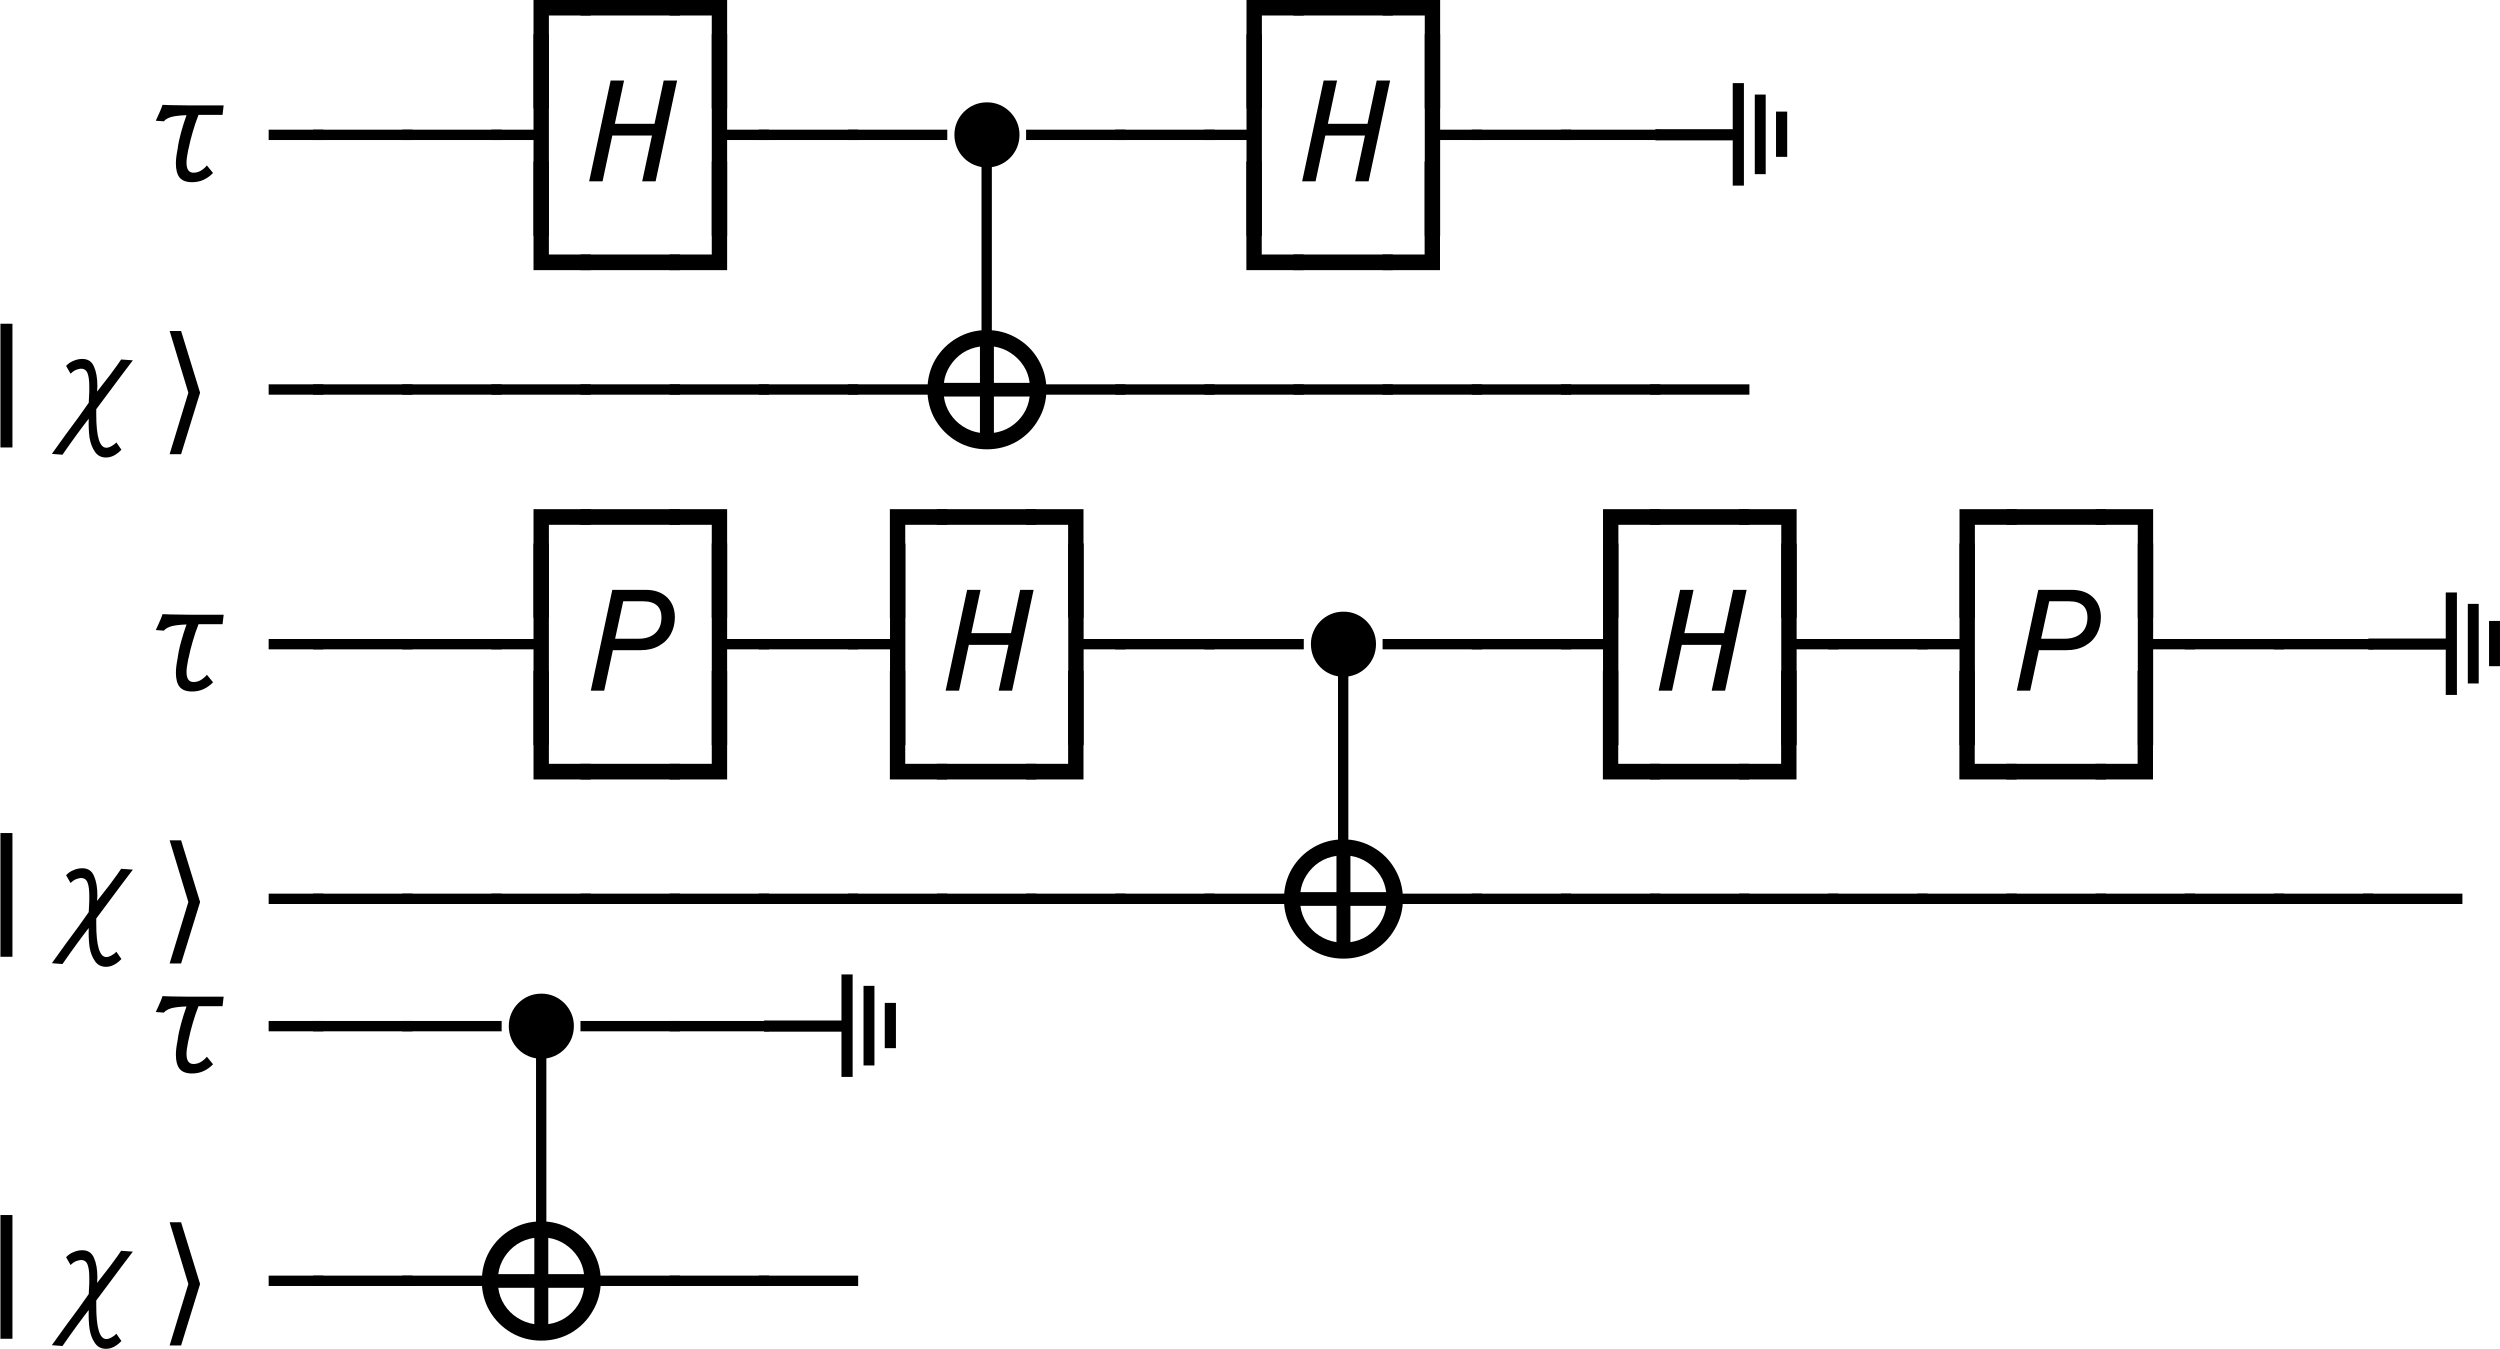 <?xml version="1.0" encoding="UTF-8"?>
<svg xmlns="http://www.w3.org/2000/svg" xmlns:xlink="http://www.w3.org/1999/xlink" width="139.86pt" height="75.456pt" viewBox="0 0 139.86 75.456">
<defs>
<g>
<g id="glyph-0-0">
<path d="M 2.062 3.047 L 2.062 -3.031 L 5.266 -3.031 L 5.266 -2.156 L 2.922 -2.156 L 2.922 3.047 Z M 2.062 3.047 "/>
</g>
<g id="glyph-0-1">
<path d="M -0.297 -2.156 L -0.297 -3.031 L 5.266 -3.031 L 5.266 -2.156 Z M -0.297 -2.156 "/>
</g>
<g id="glyph-0-2">
<path d="M 2.062 3.047 L 2.062 -2.156 L -0.297 -2.156 L -0.297 -3.031 L 2.922 -3.031 L 2.922 3.047 Z M 2.062 3.047 "/>
</g>
<g id="glyph-0-3">
<path d="M 2.203 -2.312 L 2.203 -2.891 L 5.266 -2.891 L 5.266 -2.312 Z M 2.203 -2.312 "/>
</g>
<g id="glyph-0-4">
<path d="M -0.297 -2.312 L -0.297 -2.891 L 5.266 -2.891 L 5.266 -2.312 Z M -0.297 -2.312 "/>
</g>
<g id="glyph-0-5">
<path d="M 2.062 3.047 L 2.062 -2.312 L -0.297 -2.312 L -0.297 -2.891 L 2.062 -2.891 L 2.062 -8.234 L 2.922 -8.234 L 2.922 3.047 Z M 2.062 3.047 "/>
</g>
<g id="glyph-0-6">
<path d="M 2.062 3.047 L 2.062 -8.234 L 2.922 -8.234 L 2.922 -2.891 L 5.266 -2.891 L 5.266 -2.312 L 2.922 -2.312 L 2.922 3.047 Z M 2.062 3.047 "/>
</g>
<g id="glyph-0-7">
<path d="M 2.062 -2.156 L 2.062 -8.234 L 2.922 -8.234 L 2.922 -3.031 L 5.266 -3.031 L 5.266 -2.156 Z M 2.062 -2.156 "/>
</g>
<g id="glyph-0-8">
<path d="M -0.297 -2.156 L -0.297 -3.031 L 2.062 -3.031 L 2.062 -8.234 L 2.922 -8.234 L 2.922 -2.156 Z M -0.297 -2.156 "/>
</g>
<g id="glyph-0-9">
<path d="M 2.203 3.047 L 2.203 -8.234 L 2.781 -8.234 L 2.781 3.047 Z M 2.203 3.047 "/>
</g>
<g id="glyph-0-10">
<path d="M 2.156 0.641 L 2.156 -6.281 L 2.828 -6.281 L 2.828 0.641 Z M 2.156 0.641 "/>
</g>
<g id="glyph-1-0">
<path d="M 0.703 -3.391 C 0.734 -3.461 0.785 -3.578 0.859 -3.734 C 0.891 -3.816 0.926 -3.898 0.969 -3.984 C 1.008 -4.078 1.047 -4.176 1.078 -4.281 C 1.18 -4.27 1.664 -4.258 2.531 -4.25 C 3.395 -4.25 4.051 -4.25 4.5 -4.25 L 4.438 -3.719 L 3.094 -3.719 C 2.969 -3.406 2.859 -3.082 2.766 -2.75 C 2.672 -2.426 2.598 -2.133 2.547 -1.875 L 2.516 -1.75 C 2.453 -1.438 2.422 -1.203 2.422 -1.047 C 2.422 -0.672 2.551 -0.484 2.812 -0.484 C 2.957 -0.484 3.094 -0.52 3.219 -0.594 C 3.352 -0.676 3.469 -0.773 3.562 -0.891 L 3.906 -0.469 C 3.758 -0.312 3.586 -0.188 3.391 -0.094 C 3.191 0 2.973 0.047 2.734 0.047 C 2.41 0.047 2.176 -0.039 2.031 -0.219 C 1.895 -0.395 1.828 -0.656 1.828 -1 C 1.828 -1.219 1.859 -1.484 1.922 -1.797 C 1.961 -2.109 2.031 -2.43 2.125 -2.766 C 2.219 -3.098 2.316 -3.41 2.422 -3.703 C 2.078 -3.691 1.801 -3.66 1.594 -3.609 C 1.395 -3.555 1.25 -3.473 1.156 -3.359 Z M 0.703 -3.391 "/>
</g>
<g id="glyph-1-1">
<path d="M 2.906 1.203 C 2.633 1.203 2.426 1.094 2.281 0.875 C 2.133 0.664 2.035 0.406 1.984 0.094 C 1.941 -0.219 1.926 -0.57 1.938 -0.969 C 1.531 -0.445 1.039 0.223 0.469 1.047 L -0.125 1 C 0.414 0.238 0.914 -0.445 1.375 -1.062 L 1.938 -1.859 C 1.945 -1.992 1.953 -2.094 1.953 -2.156 C 1.961 -2.258 1.969 -2.363 1.969 -2.469 C 1.969 -2.57 1.969 -2.676 1.969 -2.781 C 1.969 -3.094 1.938 -3.332 1.875 -3.5 C 1.812 -3.676 1.688 -3.766 1.5 -3.766 C 1.438 -3.766 1.348 -3.742 1.234 -3.703 C 1.129 -3.66 1.023 -3.586 0.922 -3.484 L 0.672 -3.922 C 0.785 -4.047 0.922 -4.141 1.078 -4.203 C 1.234 -4.273 1.398 -4.312 1.578 -4.312 C 1.898 -4.312 2.117 -4.164 2.234 -3.875 C 2.359 -3.594 2.422 -3.234 2.422 -2.797 C 2.422 -2.723 2.414 -2.617 2.406 -2.484 C 2.719 -2.879 2.957 -3.188 3.125 -3.406 C 3.289 -3.633 3.43 -3.828 3.547 -3.984 L 3.75 -4.281 L 4.406 -4.234 C 4.031 -3.742 3.531 -3.078 2.906 -2.234 C 2.656 -1.891 2.473 -1.645 2.359 -1.5 L 2.359 -1.203 C 2.359 0.035 2.547 0.656 2.922 0.656 C 3.016 0.656 3.113 0.625 3.219 0.562 C 3.332 0.5 3.422 0.43 3.484 0.359 L 3.766 0.766 C 3.629 0.91 3.488 1.02 3.344 1.094 C 3.207 1.164 3.062 1.203 2.906 1.203 Z M 2.906 1.203 "/>
</g>
<g id="glyph-2-0">
<path d="M 3.156 0 L 3.703 -2.562 L 1.484 -2.562 L 0.938 0 L 0.188 0 L 1.391 -5.641 L 2.141 -5.641 L 1.625 -3.219 L 3.844 -3.219 L 4.359 -5.641 L 5.109 -5.641 L 3.906 0 Z M 3.156 0 "/>
</g>
<g id="glyph-2-1">
<path d="M 0.281 0 L 1.484 -5.641 L 3.344 -5.641 C 3.852 -5.641 4.254 -5.5 4.547 -5.219 C 4.836 -4.938 4.984 -4.566 4.984 -4.109 C 4.984 -3.754 4.906 -3.438 4.75 -3.156 C 4.594 -2.875 4.367 -2.656 4.078 -2.5 C 3.797 -2.344 3.461 -2.266 3.078 -2.266 L 1.516 -2.266 L 1.031 0 Z M 3.203 -5 L 2.094 -5 L 1.641 -2.906 L 2.953 -2.906 C 3.348 -2.906 3.66 -3.008 3.891 -3.219 C 4.117 -3.426 4.234 -3.719 4.234 -4.094 C 4.234 -4.695 3.891 -5 3.203 -5 Z M 3.203 -5 "/>
</g>
<g id="glyph-3-0">
<path d="M 1.953 -0.375 C 1.691 -0.375 1.453 -0.422 1.234 -0.516 C 1.016 -0.609 0.82 -0.738 0.656 -0.906 C 0.488 -1.07 0.359 -1.266 0.266 -1.484 C 0.172 -1.711 0.125 -1.953 0.125 -2.203 C 0.125 -2.453 0.172 -2.688 0.266 -2.906 C 0.359 -3.125 0.488 -3.316 0.656 -3.484 C 0.82 -3.648 1.016 -3.781 1.234 -3.875 C 1.453 -3.969 1.691 -4.016 1.953 -4.016 C 2.203 -4.016 2.438 -3.969 2.656 -3.875 C 2.875 -3.781 3.066 -3.648 3.234 -3.484 C 3.398 -3.316 3.531 -3.125 3.625 -2.906 C 3.719 -2.688 3.766 -2.453 3.766 -2.203 C 3.766 -1.953 3.719 -1.711 3.625 -1.484 C 3.531 -1.266 3.398 -1.07 3.234 -0.906 C 3.066 -0.738 2.875 -0.609 2.656 -0.516 C 2.438 -0.422 2.203 -0.375 1.953 -0.375 Z M 1.953 -0.375 "/>
</g>
<g id="glyph-4-0">
<path d="M -3.703 -2.781 L -8.031 -2.781 L -8.031 -3.406 L -3.703 -3.406 L -3.703 -5.984 L -3.078 -5.984 L -3.078 -0.25 L -3.703 -0.25 Z M -2.469 -5.344 L -1.859 -5.344 L -1.859 -0.891 L -2.469 -0.891 Z M -1.281 -4.391 L -0.656 -4.391 L -0.656 -1.859 L -1.281 -1.859 Z M -1.281 -4.391 "/>
</g>
<g id="glyph-5-0">
<path d="M 3.188 -2.422 L 2.125 1.016 L 1.484 1.016 L 2.531 -2.422 L 1.484 -5.875 L 2.125 -5.875 Z M 3.188 -2.422 "/>
</g>
<g id="glyph-6-0">
<path d="M 7.047 -3.391 C 7.047 -2.785 6.895 -2.227 6.594 -1.719 C 6.301 -1.207 5.898 -0.801 5.391 -0.5 C 4.879 -0.207 4.32 -0.062 3.719 -0.062 C 3.113 -0.062 2.555 -0.207 2.047 -0.5 C 1.535 -0.801 1.129 -1.207 0.828 -1.719 C 0.535 -2.227 0.391 -2.785 0.391 -3.391 C 0.391 -4.004 0.535 -4.566 0.828 -5.078 C 1.129 -5.586 1.531 -5.988 2.031 -6.281 C 2.539 -6.582 3.102 -6.734 3.719 -6.734 C 4.32 -6.734 4.879 -6.582 5.391 -6.281 C 5.898 -5.988 6.301 -5.586 6.594 -5.078 C 6.895 -4.566 7.047 -4.004 7.047 -3.391 Z M 6.109 -3.781 C 6.066 -4.133 5.953 -4.453 5.766 -4.734 C 5.578 -5.023 5.336 -5.266 5.047 -5.453 C 4.766 -5.641 4.453 -5.758 4.109 -5.812 L 4.109 -3.781 Z M 3.328 -5.812 C 2.973 -5.758 2.648 -5.641 2.359 -5.453 C 2.078 -5.266 1.844 -5.023 1.656 -4.734 C 1.469 -4.441 1.352 -4.125 1.312 -3.781 L 3.328 -3.781 Z M 4.109 -0.984 C 4.453 -1.035 4.766 -1.148 5.047 -1.328 C 5.336 -1.516 5.578 -1.754 5.766 -2.047 C 5.953 -2.336 6.066 -2.66 6.109 -3.016 L 4.109 -3.016 Z M 1.312 -3.016 C 1.352 -2.672 1.469 -2.352 1.656 -2.062 C 1.844 -1.77 2.082 -1.531 2.375 -1.344 C 2.664 -1.156 2.984 -1.035 3.328 -0.984 L 3.328 -3.016 Z M 1.312 -3.016 "/>
</g>
</g>
<clipPath id="clip-0">
<path clip-rule="nonzero" d="M 132 33 L 139.859 33 L 139.859 39 L 132 39 Z M 132 33 "/>
</clipPath>
<clipPath id="clip-1">
<path clip-rule="nonzero" d="M 2 69 L 8 69 L 8 75.457 L 2 75.457 Z M 2 69 "/>
</clipPath>
<clipPath id="clip-2">
<path clip-rule="nonzero" d="M 9 68 L 12 68 L 12 75.457 L 9 75.457 Z M 9 68 "/>
</clipPath>
</defs>
<g fill="rgb(0%, 0%, 0%)" fill-opacity="1">
<use xlink:href="#glyph-0-0" x="27.785" y="3.023"/>
<use xlink:href="#glyph-0-1" x="32.771" y="3.023"/>
<use xlink:href="#glyph-0-2" x="37.757" y="3.023"/>
</g>
<g fill="rgb(0%, 0%, 0%)" fill-opacity="1">
<use xlink:href="#glyph-0-0" x="67.673" y="3.023"/>
<use xlink:href="#glyph-0-1" x="72.659" y="3.023"/>
<use xlink:href="#glyph-0-2" x="77.645" y="3.023"/>
</g>
<g fill="rgb(0%, 0%, 0%)" fill-opacity="1">
<use xlink:href="#glyph-1-0" x="8.012" y="10.146"/>
</g>
<g fill="rgb(0%, 0%, 0%)" fill-opacity="1">
<use xlink:href="#glyph-0-3" x="12.827" y="10.146"/>
<use xlink:href="#glyph-0-4" x="17.813" y="10.146"/>
<use xlink:href="#glyph-0-4" x="22.799" y="10.146"/>
<use xlink:href="#glyph-0-5" x="27.785" y="10.146"/>
</g>
<g fill="rgb(0%, 0%, 0%)" fill-opacity="1">
<use xlink:href="#glyph-2-0" x="32.771" y="10.146"/>
</g>
<g fill="rgb(0%, 0%, 0%)" fill-opacity="1">
<use xlink:href="#glyph-0-6" x="37.757" y="10.146"/>
<use xlink:href="#glyph-0-4" x="42.743" y="10.146"/>
<use xlink:href="#glyph-0-4" x="47.729" y="10.146"/>
</g>
<g fill="rgb(0%, 0%, 0%)" fill-opacity="1">
<use xlink:href="#glyph-3-0" x="53.269" y="9.742"/>
</g>
<g fill="rgb(0%, 0%, 0%)" fill-opacity="1">
<use xlink:href="#glyph-0-4" x="57.701" y="10.146"/>
<use xlink:href="#glyph-0-4" x="62.687" y="10.146"/>
<use xlink:href="#glyph-0-5" x="67.673" y="10.146"/>
</g>
<g fill="rgb(0%, 0%, 0%)" fill-opacity="1">
<use xlink:href="#glyph-2-0" x="72.659" y="10.146"/>
</g>
<g fill="rgb(0%, 0%, 0%)" fill-opacity="1">
<use xlink:href="#glyph-0-6" x="77.645" y="10.146"/>
<use xlink:href="#glyph-0-4" x="82.631" y="10.146"/>
<use xlink:href="#glyph-0-4" x="87.617" y="10.146"/>
</g>
<g fill="rgb(0%, 0%, 0%)" fill-opacity="1">
<use xlink:href="#glyph-4-0" x="100.639" y="10.634"/>
</g>
<g fill="rgb(0%, 0%, 0%)" fill-opacity="1">
<use xlink:href="#glyph-0-7" x="27.785" y="17.269"/>
<use xlink:href="#glyph-0-1" x="32.771" y="17.269"/>
<use xlink:href="#glyph-0-8" x="37.757" y="17.269"/>
</g>
<g fill="rgb(0%, 0%, 0%)" fill-opacity="1">
<use xlink:href="#glyph-0-9" x="52.707" y="17.269"/>
</g>
<g fill="rgb(0%, 0%, 0%)" fill-opacity="1">
<use xlink:href="#glyph-0-7" x="67.665" y="17.269"/>
<use xlink:href="#glyph-0-1" x="72.651" y="17.269"/>
<use xlink:href="#glyph-0-8" x="77.637" y="17.269"/>
</g>
<g fill="rgb(0%, 0%, 0%)" fill-opacity="1">
<use xlink:href="#glyph-0-10" x="-2.132" y="24.392"/>
</g>
<g fill="rgb(0%, 0%, 0%)" fill-opacity="1">
<use xlink:href="#glyph-1-1" x="3.026" y="24.392"/>
</g>
<g fill="rgb(0%, 0%, 0%)" fill-opacity="1">
<use xlink:href="#glyph-5-0" x="8.006" y="24.392"/>
</g>
<g fill="rgb(0%, 0%, 0%)" fill-opacity="1">
<use xlink:href="#glyph-0-3" x="12.827" y="24.392"/>
<use xlink:href="#glyph-0-4" x="17.813" y="24.392"/>
<use xlink:href="#glyph-0-4" x="22.799" y="24.392"/>
<use xlink:href="#glyph-0-4" x="27.785" y="24.392"/>
<use xlink:href="#glyph-0-4" x="32.771" y="24.392"/>
<use xlink:href="#glyph-0-4" x="37.757" y="24.392"/>
<use xlink:href="#glyph-0-4" x="42.743" y="24.392"/>
<use xlink:href="#glyph-0-4" x="47.729" y="24.392"/>
</g>
<g fill="rgb(0%, 0%, 0%)" fill-opacity="1">
<use xlink:href="#glyph-6-0" x="51.494" y="25.199"/>
</g>
<g fill="rgb(0%, 0%, 0%)" fill-opacity="1">
<use xlink:href="#glyph-0-4" x="57.701" y="24.392"/>
<use xlink:href="#glyph-0-4" x="62.687" y="24.392"/>
<use xlink:href="#glyph-0-4" x="67.673" y="24.392"/>
<use xlink:href="#glyph-0-4" x="72.659" y="24.392"/>
<use xlink:href="#glyph-0-4" x="77.645" y="24.392"/>
<use xlink:href="#glyph-0-4" x="82.631" y="24.392"/>
<use xlink:href="#glyph-0-4" x="87.617" y="24.392"/>
<use xlink:href="#glyph-0-4" x="92.603" y="24.392"/>
</g>
<g fill="rgb(0%, 0%, 0%)" fill-opacity="1">
<use xlink:href="#glyph-0-0" x="27.785" y="31.516"/>
<use xlink:href="#glyph-0-1" x="32.771" y="31.516"/>
<use xlink:href="#glyph-0-2" x="37.757" y="31.516"/>
</g>
<g fill="rgb(0%, 0%, 0%)" fill-opacity="1">
<use xlink:href="#glyph-0-0" x="47.721" y="31.516"/>
<use xlink:href="#glyph-0-1" x="52.707" y="31.516"/>
<use xlink:href="#glyph-0-2" x="57.693" y="31.516"/>
</g>
<g fill="rgb(0%, 0%, 0%)" fill-opacity="1">
<use xlink:href="#glyph-0-0" x="87.617" y="31.516"/>
<use xlink:href="#glyph-0-1" x="92.603" y="31.516"/>
<use xlink:href="#glyph-0-2" x="97.589" y="31.516"/>
</g>
<g fill="rgb(0%, 0%, 0%)" fill-opacity="1">
<use xlink:href="#glyph-0-0" x="107.561" y="31.516"/>
<use xlink:href="#glyph-0-1" x="112.547" y="31.516"/>
<use xlink:href="#glyph-0-2" x="117.533" y="31.516"/>
</g>
<g fill="rgb(0%, 0%, 0%)" fill-opacity="1">
<use xlink:href="#glyph-1-0" x="8.013" y="38.639"/>
</g>
<g fill="rgb(0%, 0%, 0%)" fill-opacity="1">
<use xlink:href="#glyph-0-3" x="12.827" y="38.639"/>
<use xlink:href="#glyph-0-4" x="17.813" y="38.639"/>
<use xlink:href="#glyph-0-4" x="22.799" y="38.639"/>
<use xlink:href="#glyph-0-5" x="27.785" y="38.639"/>
</g>
<g fill="rgb(0%, 0%, 0%)" fill-opacity="1">
<use xlink:href="#glyph-2-1" x="32.771" y="38.639"/>
</g>
<g fill="rgb(0%, 0%, 0%)" fill-opacity="1">
<use xlink:href="#glyph-0-6" x="37.757" y="38.639"/>
<use xlink:href="#glyph-0-4" x="42.743" y="38.639"/>
<use xlink:href="#glyph-0-5" x="47.729" y="38.639"/>
</g>
<g fill="rgb(0%, 0%, 0%)" fill-opacity="1">
<use xlink:href="#glyph-2-0" x="52.715" y="38.639"/>
</g>
<g fill="rgb(0%, 0%, 0%)" fill-opacity="1">
<use xlink:href="#glyph-0-6" x="57.701" y="38.639"/>
<use xlink:href="#glyph-0-4" x="62.687" y="38.639"/>
<use xlink:href="#glyph-0-4" x="67.673" y="38.639"/>
</g>
<g fill="rgb(0%, 0%, 0%)" fill-opacity="1">
<use xlink:href="#glyph-3-0" x="73.213" y="38.235"/>
</g>
<g fill="rgb(0%, 0%, 0%)" fill-opacity="1">
<use xlink:href="#glyph-0-4" x="77.645" y="38.639"/>
<use xlink:href="#glyph-0-4" x="82.631" y="38.639"/>
<use xlink:href="#glyph-0-5" x="87.617" y="38.639"/>
</g>
<g fill="rgb(0%, 0%, 0%)" fill-opacity="1">
<use xlink:href="#glyph-2-0" x="92.603" y="38.639"/>
</g>
<g fill="rgb(0%, 0%, 0%)" fill-opacity="1">
<use xlink:href="#glyph-0-6" x="97.589" y="38.639"/>
<use xlink:href="#glyph-0-4" x="102.575" y="38.639"/>
<use xlink:href="#glyph-0-5" x="107.561" y="38.639"/>
</g>
<g fill="rgb(0%, 0%, 0%)" fill-opacity="1">
<use xlink:href="#glyph-2-1" x="112.547" y="38.639"/>
</g>
<g fill="rgb(0%, 0%, 0%)" fill-opacity="1">
<use xlink:href="#glyph-0-6" x="117.534" y="38.639"/>
<use xlink:href="#glyph-0-4" x="122.52" y="38.639"/>
<use xlink:href="#glyph-0-4" x="127.506" y="38.639"/>
</g>
<g clip-path="url(#clip-0)">
<g fill="rgb(0%, 0%, 0%)" fill-opacity="1">
<use xlink:href="#glyph-4-0" x="140.528" y="39.127"/>
</g>
</g>
<g fill="rgb(0%, 0%, 0%)" fill-opacity="1">
<use xlink:href="#glyph-0-7" x="27.785" y="45.762"/>
<use xlink:href="#glyph-0-1" x="32.771" y="45.762"/>
<use xlink:href="#glyph-0-8" x="37.757" y="45.762"/>
</g>
<g fill="rgb(0%, 0%, 0%)" fill-opacity="1">
<use xlink:href="#glyph-0-7" x="47.721" y="45.762"/>
<use xlink:href="#glyph-0-1" x="52.707" y="45.762"/>
<use xlink:href="#glyph-0-8" x="57.693" y="45.762"/>
</g>
<g fill="rgb(0%, 0%, 0%)" fill-opacity="1">
<use xlink:href="#glyph-0-9" x="72.651" y="45.762"/>
</g>
<g fill="rgb(0%, 0%, 0%)" fill-opacity="1">
<use xlink:href="#glyph-0-7" x="87.609" y="45.762"/>
<use xlink:href="#glyph-0-1" x="92.595" y="45.762"/>
<use xlink:href="#glyph-0-8" x="97.581" y="45.762"/>
</g>
<g fill="rgb(0%, 0%, 0%)" fill-opacity="1">
<use xlink:href="#glyph-0-7" x="107.553" y="45.762"/>
<use xlink:href="#glyph-0-1" x="112.539" y="45.762"/>
<use xlink:href="#glyph-0-8" x="117.525" y="45.762"/>
</g>
<g fill="rgb(0%, 0%, 0%)" fill-opacity="1">
<use xlink:href="#glyph-0-10" x="-2.132" y="52.885"/>
</g>
<g fill="rgb(0%, 0%, 0%)" fill-opacity="1">
<use xlink:href="#glyph-1-1" x="3.026" y="52.885"/>
</g>
<g fill="rgb(0%, 0%, 0%)" fill-opacity="1">
<use xlink:href="#glyph-5-0" x="8.006" y="52.885"/>
</g>
<g fill="rgb(0%, 0%, 0%)" fill-opacity="1">
<use xlink:href="#glyph-0-3" x="12.827" y="52.885"/>
<use xlink:href="#glyph-0-4" x="17.813" y="52.885"/>
<use xlink:href="#glyph-0-4" x="22.799" y="52.885"/>
<use xlink:href="#glyph-0-4" x="27.785" y="52.885"/>
<use xlink:href="#glyph-0-4" x="32.771" y="52.885"/>
<use xlink:href="#glyph-0-4" x="37.757" y="52.885"/>
<use xlink:href="#glyph-0-4" x="42.743" y="52.885"/>
<use xlink:href="#glyph-0-4" x="47.729" y="52.885"/>
<use xlink:href="#glyph-0-4" x="52.715" y="52.885"/>
<use xlink:href="#glyph-0-4" x="57.701" y="52.885"/>
<use xlink:href="#glyph-0-4" x="62.687" y="52.885"/>
<use xlink:href="#glyph-0-4" x="67.673" y="52.885"/>
</g>
<g fill="rgb(0%, 0%, 0%)" fill-opacity="1">
<use xlink:href="#glyph-6-0" x="71.439" y="53.692"/>
</g>
<g fill="rgb(0%, 0%, 0%)" fill-opacity="1">
<use xlink:href="#glyph-0-4" x="77.645" y="52.885"/>
<use xlink:href="#glyph-0-4" x="82.631" y="52.885"/>
<use xlink:href="#glyph-0-4" x="87.617" y="52.885"/>
<use xlink:href="#glyph-0-4" x="92.603" y="52.885"/>
<use xlink:href="#glyph-0-4" x="97.589" y="52.885"/>
<use xlink:href="#glyph-0-4" x="102.575" y="52.885"/>
<use xlink:href="#glyph-0-4" x="107.561" y="52.885"/>
<use xlink:href="#glyph-0-4" x="112.547" y="52.885"/>
<use xlink:href="#glyph-0-4" x="117.533" y="52.885"/>
<use xlink:href="#glyph-0-4" x="122.519" y="52.885"/>
<use xlink:href="#glyph-0-4" x="127.505" y="52.885"/>
<use xlink:href="#glyph-0-4" x="132.491" y="52.885"/>
</g>
<g fill="rgb(0%, 0%, 0%)" fill-opacity="1">
<use xlink:href="#glyph-1-0" x="8.012" y="60.008"/>
</g>
<g fill="rgb(0%, 0%, 0%)" fill-opacity="1">
<use xlink:href="#glyph-0-3" x="12.826" y="60.008"/>
<use xlink:href="#glyph-0-4" x="17.812" y="60.008"/>
<use xlink:href="#glyph-0-4" x="22.798" y="60.008"/>
</g>
<g fill="rgb(0%, 0%, 0%)" fill-opacity="1">
<use xlink:href="#glyph-3-0" x="28.339" y="59.605"/>
</g>
<g fill="rgb(0%, 0%, 0%)" fill-opacity="1">
<use xlink:href="#glyph-0-4" x="32.771" y="60.008"/>
<use xlink:href="#glyph-0-4" x="37.757" y="60.008"/>
</g>
<g fill="rgb(0%, 0%, 0%)" fill-opacity="1">
<use xlink:href="#glyph-4-0" x="50.778" y="60.497"/>
</g>
<g fill="rgb(0%, 0%, 0%)" fill-opacity="1">
<use xlink:href="#glyph-0-9" x="27.785" y="67.132"/>
</g>
<g fill="rgb(0%, 0%, 0%)" fill-opacity="1">
<use xlink:href="#glyph-0-10" x="-2.132" y="74.255"/>
</g>
<g clip-path="url(#clip-1)">
<g fill="rgb(0%, 0%, 0%)" fill-opacity="1">
<use xlink:href="#glyph-1-1" x="3.026" y="74.255"/>
</g>
</g>
<g clip-path="url(#clip-2)">
<g fill="rgb(0%, 0%, 0%)" fill-opacity="1">
<use xlink:href="#glyph-5-0" x="8.006" y="74.255"/>
</g>
</g>
<g fill="rgb(0%, 0%, 0%)" fill-opacity="1">
<use xlink:href="#glyph-0-3" x="12.827" y="74.255"/>
<use xlink:href="#glyph-0-4" x="17.813" y="74.255"/>
<use xlink:href="#glyph-0-4" x="22.799" y="74.255"/>
</g>
<g fill="rgb(0%, 0%, 0%)" fill-opacity="1">
<use xlink:href="#glyph-6-0" x="26.564" y="75.062"/>
</g>
<g fill="rgb(0%, 0%, 0%)" fill-opacity="1">
<use xlink:href="#glyph-0-4" x="32.771" y="74.255"/>
<use xlink:href="#glyph-0-4" x="37.757" y="74.255"/>
<use xlink:href="#glyph-0-4" x="42.743" y="74.255"/>
</g>
</svg>
